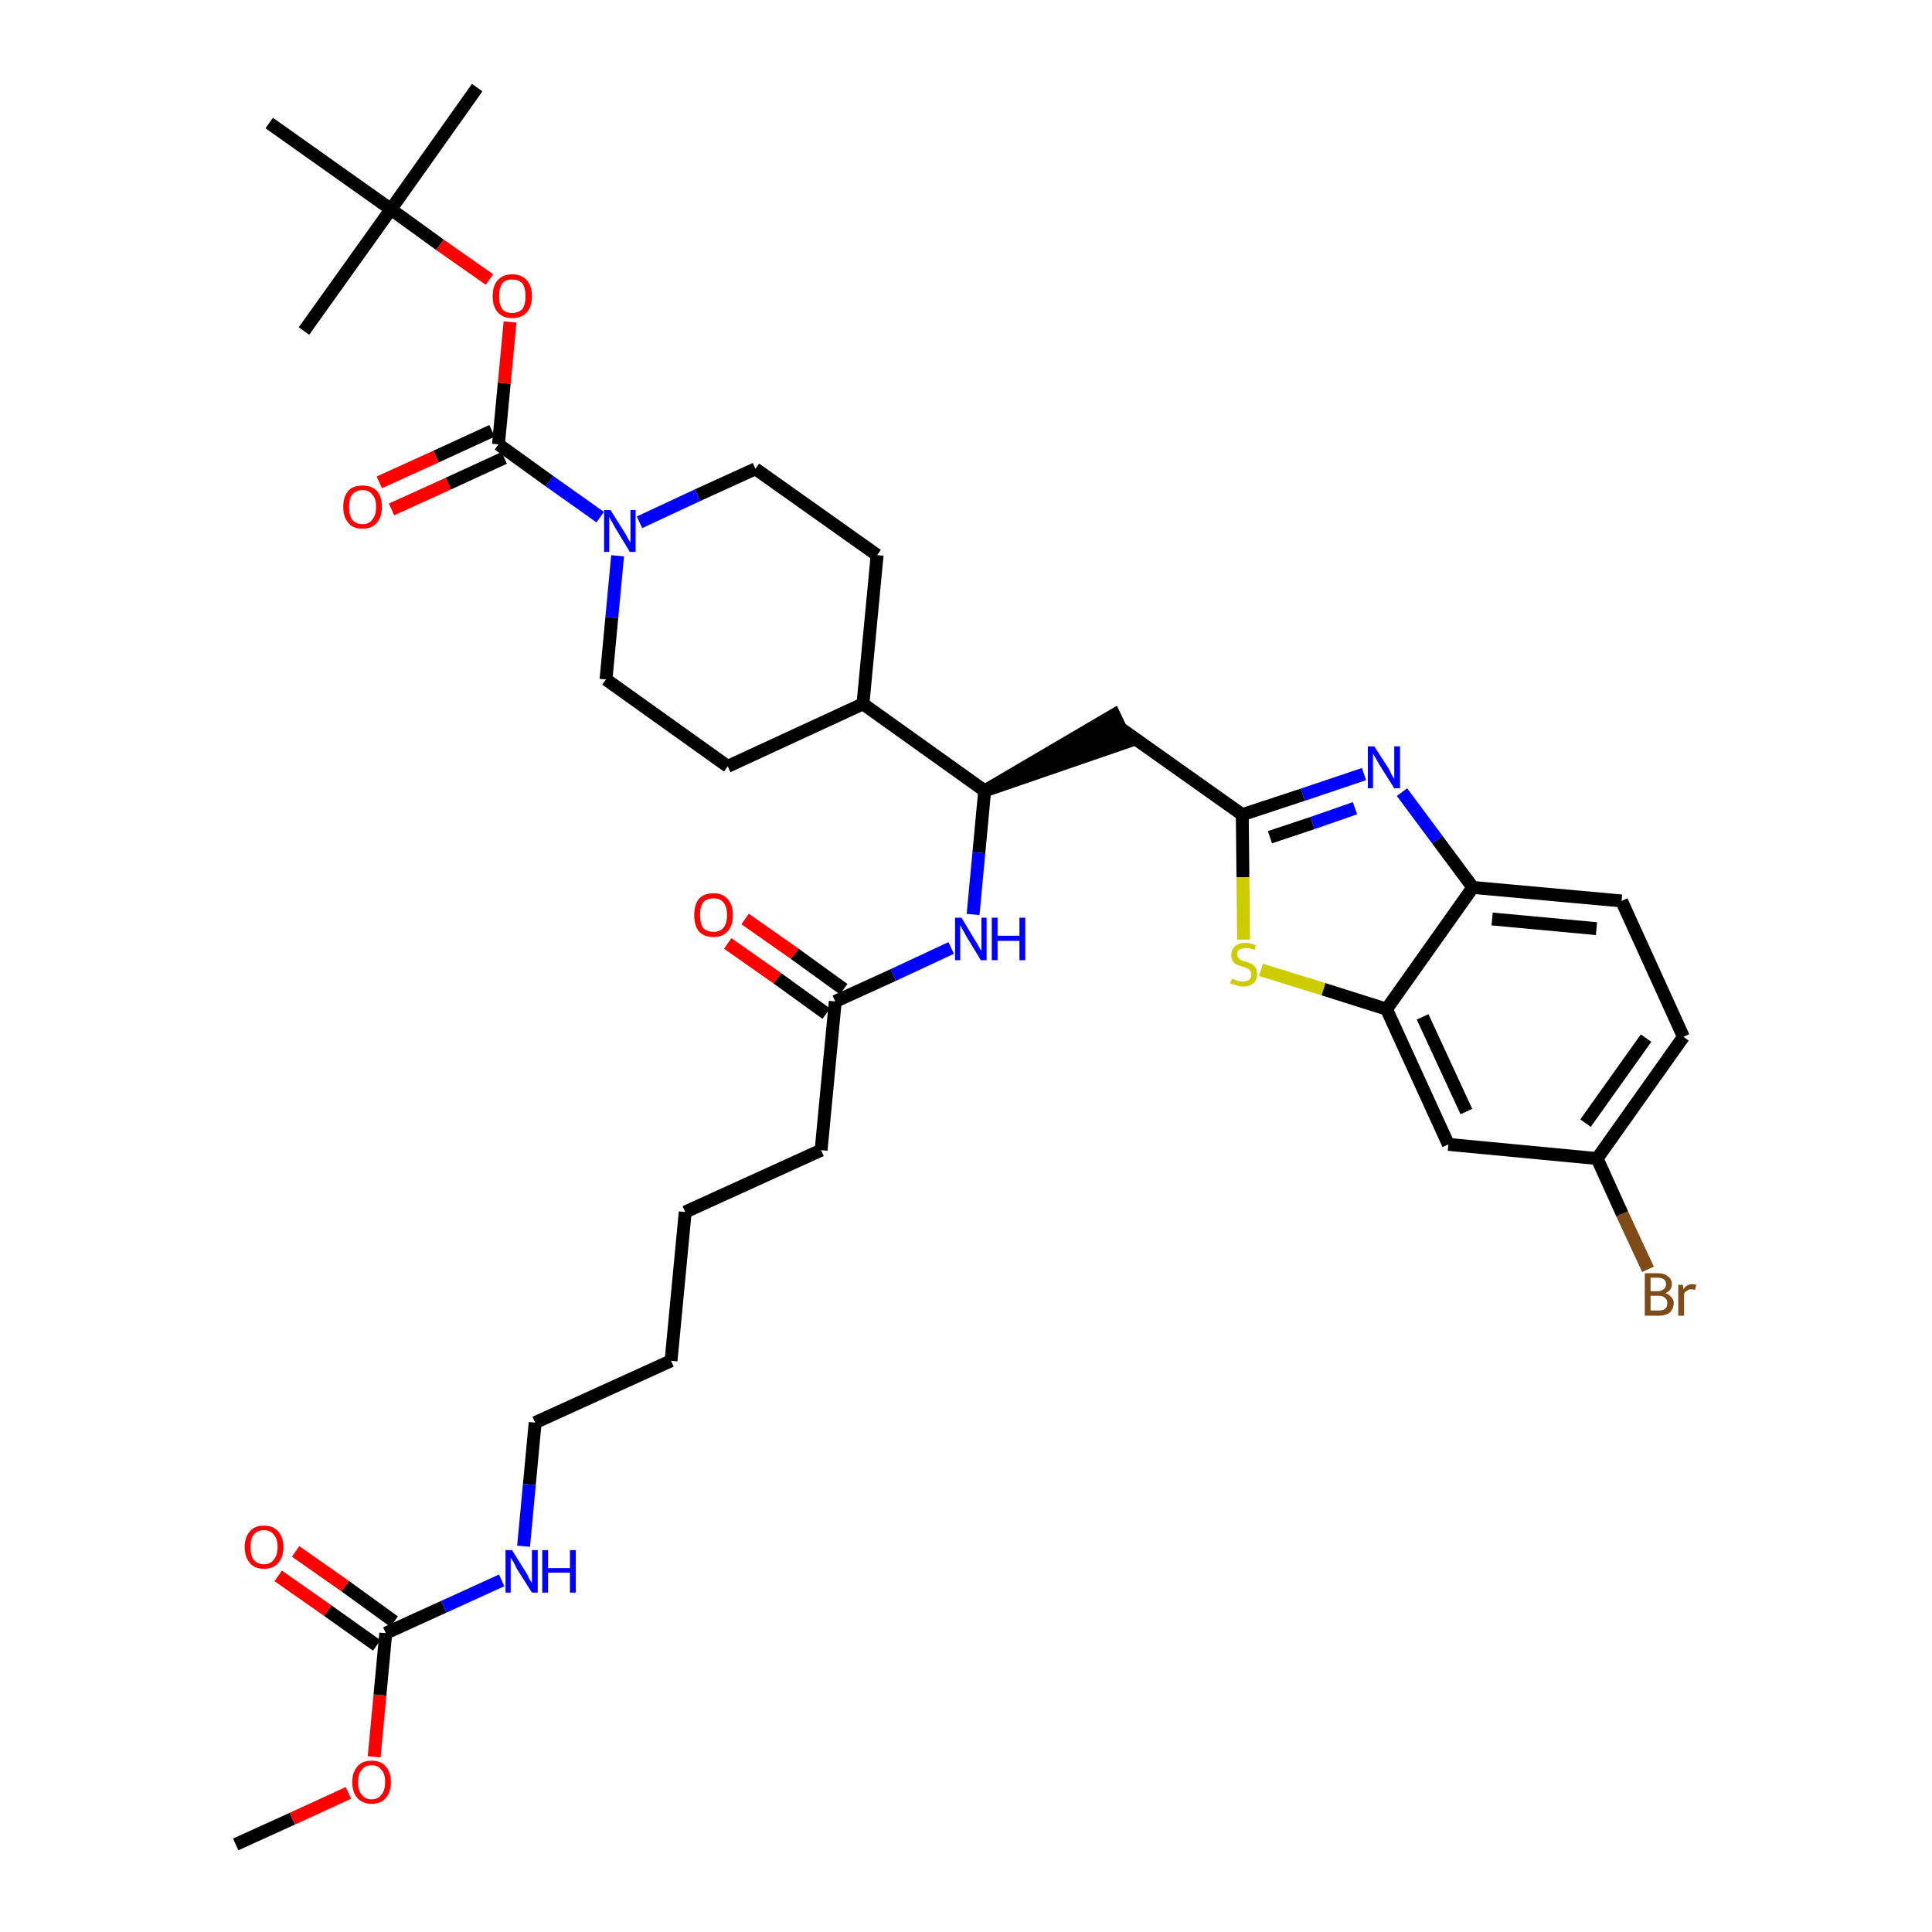 <?xml version='1.0' encoding='iso-8859-1'?>
<svg version='1.1' baseProfile='full'
              xmlns='http://www.w3.org/2000/svg'
                      xmlns:rdkit='http://www.rdkit.org/xml'
                      xmlns:xlink='http://www.w3.org/1999/xlink'
                  xml:space='preserve'
width='300px' height='300px' viewBox='0 0 300 300'>
<!-- END OF HEADER -->
<path class='bond-0 atom-0 atom-1' d='M 36.6,286.4 L 45.4,282.4' style='fill:none;fill-rule:evenodd;stroke:#000000;stroke-width:2.0px;stroke-linecap:butt;stroke-linejoin:miter;stroke-opacity:1' />
<path class='bond-0 atom-0 atom-1' d='M 45.4,282.4 L 54.1,278.4' style='fill:none;fill-rule:evenodd;stroke:#FF0000;stroke-width:2.0px;stroke-linecap:butt;stroke-linejoin:miter;stroke-opacity:1' />
<path class='bond-1 atom-1 atom-2' d='M 58.1,272.8 L 59.0,263.2' style='fill:none;fill-rule:evenodd;stroke:#FF0000;stroke-width:2.0px;stroke-linecap:butt;stroke-linejoin:miter;stroke-opacity:1' />
<path class='bond-1 atom-1 atom-2' d='M 59.0,263.2 L 59.9,253.6' style='fill:none;fill-rule:evenodd;stroke:#000000;stroke-width:2.0px;stroke-linecap:butt;stroke-linejoin:miter;stroke-opacity:1' />
<path class='bond-2 atom-2 atom-3' d='M 61.2,251.8 L 53.6,246.3' style='fill:none;fill-rule:evenodd;stroke:#000000;stroke-width:2.0px;stroke-linecap:butt;stroke-linejoin:miter;stroke-opacity:1' />
<path class='bond-2 atom-2 atom-3' d='M 53.6,246.3 L 45.9,240.9' style='fill:none;fill-rule:evenodd;stroke:#FF0000;stroke-width:2.0px;stroke-linecap:butt;stroke-linejoin:miter;stroke-opacity:1' />
<path class='bond-2 atom-2 atom-3' d='M 58.5,255.5 L 50.9,250.1' style='fill:none;fill-rule:evenodd;stroke:#000000;stroke-width:2.0px;stroke-linecap:butt;stroke-linejoin:miter;stroke-opacity:1' />
<path class='bond-2 atom-2 atom-3' d='M 50.9,250.1 L 43.2,244.7' style='fill:none;fill-rule:evenodd;stroke:#FF0000;stroke-width:2.0px;stroke-linecap:butt;stroke-linejoin:miter;stroke-opacity:1' />
<path class='bond-3 atom-2 atom-4' d='M 59.9,253.6 L 68.9,249.5' style='fill:none;fill-rule:evenodd;stroke:#000000;stroke-width:2.0px;stroke-linecap:butt;stroke-linejoin:miter;stroke-opacity:1' />
<path class='bond-3 atom-2 atom-4' d='M 68.9,249.5 L 77.9,245.4' style='fill:none;fill-rule:evenodd;stroke:#0000FF;stroke-width:2.0px;stroke-linecap:butt;stroke-linejoin:miter;stroke-opacity:1' />
<path class='bond-4 atom-4 atom-5' d='M 81.3,240.1 L 82.2,230.5' style='fill:none;fill-rule:evenodd;stroke:#0000FF;stroke-width:2.0px;stroke-linecap:butt;stroke-linejoin:miter;stroke-opacity:1' />
<path class='bond-4 atom-4 atom-5' d='M 82.2,230.5 L 83.1,220.9' style='fill:none;fill-rule:evenodd;stroke:#000000;stroke-width:2.0px;stroke-linecap:butt;stroke-linejoin:miter;stroke-opacity:1' />
<path class='bond-5 atom-5 atom-6' d='M 83.1,220.9 L 104.2,211.3' style='fill:none;fill-rule:evenodd;stroke:#000000;stroke-width:2.0px;stroke-linecap:butt;stroke-linejoin:miter;stroke-opacity:1' />
<path class='bond-6 atom-6 atom-7' d='M 104.2,211.3 L 106.4,188.2' style='fill:none;fill-rule:evenodd;stroke:#000000;stroke-width:2.0px;stroke-linecap:butt;stroke-linejoin:miter;stroke-opacity:1' />
<path class='bond-7 atom-7 atom-8' d='M 106.4,188.2 L 127.5,178.6' style='fill:none;fill-rule:evenodd;stroke:#000000;stroke-width:2.0px;stroke-linecap:butt;stroke-linejoin:miter;stroke-opacity:1' />
<path class='bond-8 atom-8 atom-9' d='M 127.5,178.6 L 129.7,155.5' style='fill:none;fill-rule:evenodd;stroke:#000000;stroke-width:2.0px;stroke-linecap:butt;stroke-linejoin:miter;stroke-opacity:1' />
<path class='bond-9 atom-9 atom-10' d='M 131.0,153.6 L 123.4,148.1' style='fill:none;fill-rule:evenodd;stroke:#000000;stroke-width:2.0px;stroke-linecap:butt;stroke-linejoin:miter;stroke-opacity:1' />
<path class='bond-9 atom-9 atom-10' d='M 123.4,148.1 L 115.7,142.7' style='fill:none;fill-rule:evenodd;stroke:#FF0000;stroke-width:2.0px;stroke-linecap:butt;stroke-linejoin:miter;stroke-opacity:1' />
<path class='bond-9 atom-9 atom-10' d='M 128.3,157.4 L 120.7,151.9' style='fill:none;fill-rule:evenodd;stroke:#000000;stroke-width:2.0px;stroke-linecap:butt;stroke-linejoin:miter;stroke-opacity:1' />
<path class='bond-9 atom-9 atom-10' d='M 120.7,151.9 L 113.0,146.5' style='fill:none;fill-rule:evenodd;stroke:#FF0000;stroke-width:2.0px;stroke-linecap:butt;stroke-linejoin:miter;stroke-opacity:1' />
<path class='bond-10 atom-9 atom-11' d='M 129.7,155.5 L 138.7,151.4' style='fill:none;fill-rule:evenodd;stroke:#000000;stroke-width:2.0px;stroke-linecap:butt;stroke-linejoin:miter;stroke-opacity:1' />
<path class='bond-10 atom-9 atom-11' d='M 138.7,151.4 L 147.7,147.2' style='fill:none;fill-rule:evenodd;stroke:#0000FF;stroke-width:2.0px;stroke-linecap:butt;stroke-linejoin:miter;stroke-opacity:1' />
<path class='bond-11 atom-11 atom-12' d='M 151.1,142.0 L 152.0,132.4' style='fill:none;fill-rule:evenodd;stroke:#0000FF;stroke-width:2.0px;stroke-linecap:butt;stroke-linejoin:miter;stroke-opacity:1' />
<path class='bond-11 atom-11 atom-12' d='M 152.0,132.4 L 152.9,122.8' style='fill:none;fill-rule:evenodd;stroke:#000000;stroke-width:2.0px;stroke-linecap:butt;stroke-linejoin:miter;stroke-opacity:1' />
<path class='bond-12 atom-12 atom-13' d='M 152.9,122.8 L 175.0,115.2 L 173.0,111.0 Z' style='fill:#000000;fill-rule:evenodd;fill-opacity:1;stroke:#000000;stroke-width:2.0px;stroke-linecap:butt;stroke-linejoin:miter;stroke-opacity:1;' />
<path class='bond-23 atom-12 atom-24' d='M 152.9,122.8 L 134.0,109.3' style='fill:none;fill-rule:evenodd;stroke:#000000;stroke-width:2.0px;stroke-linecap:butt;stroke-linejoin:miter;stroke-opacity:1' />
<path class='bond-13 atom-13 atom-14' d='M 174.0,113.1 L 192.9,126.5' style='fill:none;fill-rule:evenodd;stroke:#000000;stroke-width:2.0px;stroke-linecap:butt;stroke-linejoin:miter;stroke-opacity:1' />
<path class='bond-14 atom-14 atom-15' d='M 192.9,126.5 L 202.3,123.4' style='fill:none;fill-rule:evenodd;stroke:#000000;stroke-width:2.0px;stroke-linecap:butt;stroke-linejoin:miter;stroke-opacity:1' />
<path class='bond-14 atom-14 atom-15' d='M 202.3,123.4 L 211.8,120.2' style='fill:none;fill-rule:evenodd;stroke:#0000FF;stroke-width:2.0px;stroke-linecap:butt;stroke-linejoin:miter;stroke-opacity:1' />
<path class='bond-14 atom-14 atom-15' d='M 197.2,130.0 L 203.8,127.8' style='fill:none;fill-rule:evenodd;stroke:#000000;stroke-width:2.0px;stroke-linecap:butt;stroke-linejoin:miter;stroke-opacity:1' />
<path class='bond-14 atom-14 atom-15' d='M 203.8,127.8 L 210.4,125.5' style='fill:none;fill-rule:evenodd;stroke:#0000FF;stroke-width:2.0px;stroke-linecap:butt;stroke-linejoin:miter;stroke-opacity:1' />
<path class='bond-36 atom-23 atom-14' d='M 193.1,145.9 L 193.0,136.2' style='fill:none;fill-rule:evenodd;stroke:#CCCC00;stroke-width:2.0px;stroke-linecap:butt;stroke-linejoin:miter;stroke-opacity:1' />
<path class='bond-36 atom-23 atom-14' d='M 193.0,136.2 L 192.9,126.5' style='fill:none;fill-rule:evenodd;stroke:#000000;stroke-width:2.0px;stroke-linecap:butt;stroke-linejoin:miter;stroke-opacity:1' />
<path class='bond-15 atom-15 atom-16' d='M 217.7,123.0 L 223.2,130.4' style='fill:none;fill-rule:evenodd;stroke:#0000FF;stroke-width:2.0px;stroke-linecap:butt;stroke-linejoin:miter;stroke-opacity:1' />
<path class='bond-15 atom-15 atom-16' d='M 223.2,130.4 L 228.7,137.8' style='fill:none;fill-rule:evenodd;stroke:#000000;stroke-width:2.0px;stroke-linecap:butt;stroke-linejoin:miter;stroke-opacity:1' />
<path class='bond-16 atom-16 atom-17' d='M 228.7,137.8 L 251.8,139.9' style='fill:none;fill-rule:evenodd;stroke:#000000;stroke-width:2.0px;stroke-linecap:butt;stroke-linejoin:miter;stroke-opacity:1' />
<path class='bond-16 atom-16 atom-17' d='M 231.7,142.7 L 247.9,144.2' style='fill:none;fill-rule:evenodd;stroke:#000000;stroke-width:2.0px;stroke-linecap:butt;stroke-linejoin:miter;stroke-opacity:1' />
<path class='bond-38 atom-22 atom-16' d='M 215.3,156.7 L 228.7,137.8' style='fill:none;fill-rule:evenodd;stroke:#000000;stroke-width:2.0px;stroke-linecap:butt;stroke-linejoin:miter;stroke-opacity:1' />
<path class='bond-17 atom-17 atom-18' d='M 251.8,139.9 L 261.4,161.0' style='fill:none;fill-rule:evenodd;stroke:#000000;stroke-width:2.0px;stroke-linecap:butt;stroke-linejoin:miter;stroke-opacity:1' />
<path class='bond-18 atom-18 atom-19' d='M 261.4,161.0 L 248.0,179.9' style='fill:none;fill-rule:evenodd;stroke:#000000;stroke-width:2.0px;stroke-linecap:butt;stroke-linejoin:miter;stroke-opacity:1' />
<path class='bond-18 atom-18 atom-19' d='M 255.6,161.2 L 246.2,174.4' style='fill:none;fill-rule:evenodd;stroke:#000000;stroke-width:2.0px;stroke-linecap:butt;stroke-linejoin:miter;stroke-opacity:1' />
<path class='bond-19 atom-19 atom-20' d='M 248.0,179.9 L 251.9,188.5' style='fill:none;fill-rule:evenodd;stroke:#000000;stroke-width:2.0px;stroke-linecap:butt;stroke-linejoin:miter;stroke-opacity:1' />
<path class='bond-19 atom-19 atom-20' d='M 251.9,188.5 L 255.9,197.1' style='fill:none;fill-rule:evenodd;stroke:#7F4C19;stroke-width:2.0px;stroke-linecap:butt;stroke-linejoin:miter;stroke-opacity:1' />
<path class='bond-20 atom-19 atom-21' d='M 248.0,179.9 L 224.9,177.7' style='fill:none;fill-rule:evenodd;stroke:#000000;stroke-width:2.0px;stroke-linecap:butt;stroke-linejoin:miter;stroke-opacity:1' />
<path class='bond-21 atom-21 atom-22' d='M 224.9,177.7 L 215.3,156.7' style='fill:none;fill-rule:evenodd;stroke:#000000;stroke-width:2.0px;stroke-linecap:butt;stroke-linejoin:miter;stroke-opacity:1' />
<path class='bond-21 atom-21 atom-22' d='M 227.7,172.6 L 220.9,157.9' style='fill:none;fill-rule:evenodd;stroke:#000000;stroke-width:2.0px;stroke-linecap:butt;stroke-linejoin:miter;stroke-opacity:1' />
<path class='bond-22 atom-22 atom-23' d='M 215.3,156.7 L 205.5,153.6' style='fill:none;fill-rule:evenodd;stroke:#000000;stroke-width:2.0px;stroke-linecap:butt;stroke-linejoin:miter;stroke-opacity:1' />
<path class='bond-22 atom-22 atom-23' d='M 205.5,153.6 L 195.8,150.6' style='fill:none;fill-rule:evenodd;stroke:#CCCC00;stroke-width:2.0px;stroke-linecap:butt;stroke-linejoin:miter;stroke-opacity:1' />
<path class='bond-24 atom-24 atom-25' d='M 134.0,109.3 L 136.2,86.2' style='fill:none;fill-rule:evenodd;stroke:#000000;stroke-width:2.0px;stroke-linecap:butt;stroke-linejoin:miter;stroke-opacity:1' />
<path class='bond-37 atom-36 atom-24' d='M 113.0,119.0 L 134.0,109.3' style='fill:none;fill-rule:evenodd;stroke:#000000;stroke-width:2.0px;stroke-linecap:butt;stroke-linejoin:miter;stroke-opacity:1' />
<path class='bond-25 atom-25 atom-26' d='M 136.2,86.2 L 117.3,72.8' style='fill:none;fill-rule:evenodd;stroke:#000000;stroke-width:2.0px;stroke-linecap:butt;stroke-linejoin:miter;stroke-opacity:1' />
<path class='bond-26 atom-26 atom-27' d='M 117.3,72.8 L 108.3,76.9' style='fill:none;fill-rule:evenodd;stroke:#000000;stroke-width:2.0px;stroke-linecap:butt;stroke-linejoin:miter;stroke-opacity:1' />
<path class='bond-26 atom-26 atom-27' d='M 108.3,76.9 L 99.3,81.1' style='fill:none;fill-rule:evenodd;stroke:#0000FF;stroke-width:2.0px;stroke-linecap:butt;stroke-linejoin:miter;stroke-opacity:1' />
<path class='bond-27 atom-27 atom-28' d='M 93.2,80.3 L 85.3,74.7' style='fill:none;fill-rule:evenodd;stroke:#0000FF;stroke-width:2.0px;stroke-linecap:butt;stroke-linejoin:miter;stroke-opacity:1' />
<path class='bond-27 atom-27 atom-28' d='M 85.3,74.7 L 77.4,69.0' style='fill:none;fill-rule:evenodd;stroke:#000000;stroke-width:2.0px;stroke-linecap:butt;stroke-linejoin:miter;stroke-opacity:1' />
<path class='bond-34 atom-27 atom-35' d='M 95.9,86.3 L 95.0,95.9' style='fill:none;fill-rule:evenodd;stroke:#0000FF;stroke-width:2.0px;stroke-linecap:butt;stroke-linejoin:miter;stroke-opacity:1' />
<path class='bond-34 atom-27 atom-35' d='M 95.0,95.9 L 94.1,105.5' style='fill:none;fill-rule:evenodd;stroke:#000000;stroke-width:2.0px;stroke-linecap:butt;stroke-linejoin:miter;stroke-opacity:1' />
<path class='bond-28 atom-28 atom-29' d='M 76.4,66.9 L 67.7,70.9' style='fill:none;fill-rule:evenodd;stroke:#000000;stroke-width:2.0px;stroke-linecap:butt;stroke-linejoin:miter;stroke-opacity:1' />
<path class='bond-28 atom-28 atom-29' d='M 67.7,70.9 L 58.9,74.9' style='fill:none;fill-rule:evenodd;stroke:#FF0000;stroke-width:2.0px;stroke-linecap:butt;stroke-linejoin:miter;stroke-opacity:1' />
<path class='bond-28 atom-28 atom-29' d='M 78.3,71.1 L 69.6,75.1' style='fill:none;fill-rule:evenodd;stroke:#000000;stroke-width:2.0px;stroke-linecap:butt;stroke-linejoin:miter;stroke-opacity:1' />
<path class='bond-28 atom-28 atom-29' d='M 69.6,75.1 L 60.8,79.1' style='fill:none;fill-rule:evenodd;stroke:#FF0000;stroke-width:2.0px;stroke-linecap:butt;stroke-linejoin:miter;stroke-opacity:1' />
<path class='bond-29 atom-28 atom-30' d='M 77.4,69.0 L 78.3,59.5' style='fill:none;fill-rule:evenodd;stroke:#000000;stroke-width:2.0px;stroke-linecap:butt;stroke-linejoin:miter;stroke-opacity:1' />
<path class='bond-29 atom-28 atom-30' d='M 78.3,59.5 L 79.2,50.0' style='fill:none;fill-rule:evenodd;stroke:#FF0000;stroke-width:2.0px;stroke-linecap:butt;stroke-linejoin:miter;stroke-opacity:1' />
<path class='bond-30 atom-30 atom-31' d='M 76.0,43.4 L 68.3,38.0' style='fill:none;fill-rule:evenodd;stroke:#FF0000;stroke-width:2.0px;stroke-linecap:butt;stroke-linejoin:miter;stroke-opacity:1' />
<path class='bond-30 atom-30 atom-31' d='M 68.3,38.0 L 60.7,32.5' style='fill:none;fill-rule:evenodd;stroke:#000000;stroke-width:2.0px;stroke-linecap:butt;stroke-linejoin:miter;stroke-opacity:1' />
<path class='bond-31 atom-31 atom-32' d='M 60.7,32.5 L 74.1,13.6' style='fill:none;fill-rule:evenodd;stroke:#000000;stroke-width:2.0px;stroke-linecap:butt;stroke-linejoin:miter;stroke-opacity:1' />
<path class='bond-32 atom-31 atom-33' d='M 60.7,32.5 L 47.2,51.4' style='fill:none;fill-rule:evenodd;stroke:#000000;stroke-width:2.0px;stroke-linecap:butt;stroke-linejoin:miter;stroke-opacity:1' />
<path class='bond-33 atom-31 atom-34' d='M 60.7,32.5 L 41.8,19.1' style='fill:none;fill-rule:evenodd;stroke:#000000;stroke-width:2.0px;stroke-linecap:butt;stroke-linejoin:miter;stroke-opacity:1' />
<path class='bond-35 atom-35 atom-36' d='M 94.1,105.5 L 113.0,119.0' style='fill:none;fill-rule:evenodd;stroke:#000000;stroke-width:2.0px;stroke-linecap:butt;stroke-linejoin:miter;stroke-opacity:1' />
<path  class='atom-1' d='M 54.7 276.7
Q 54.7 275.2, 55.5 274.3
Q 56.2 273.4, 57.7 273.4
Q 59.2 273.4, 59.9 274.3
Q 60.7 275.2, 60.7 276.7
Q 60.7 278.3, 59.9 279.2
Q 59.1 280.1, 57.7 280.1
Q 56.3 280.1, 55.5 279.2
Q 54.7 278.3, 54.7 276.7
M 57.7 279.4
Q 58.7 279.4, 59.2 278.7
Q 59.8 278.1, 59.8 276.7
Q 59.8 275.4, 59.2 274.8
Q 58.7 274.1, 57.7 274.1
Q 56.7 274.1, 56.2 274.8
Q 55.6 275.4, 55.6 276.7
Q 55.6 278.1, 56.2 278.7
Q 56.7 279.4, 57.7 279.4
' fill='#FF0000'/>
<path  class='atom-3' d='M 38.0 240.2
Q 38.0 238.7, 38.8 237.8
Q 39.5 236.9, 41.0 236.9
Q 42.4 236.9, 43.2 237.8
Q 44.0 238.7, 44.0 240.2
Q 44.0 241.8, 43.2 242.7
Q 42.4 243.6, 41.0 243.6
Q 39.5 243.6, 38.8 242.7
Q 38.0 241.8, 38.0 240.2
M 41.0 242.9
Q 42.0 242.9, 42.5 242.2
Q 43.1 241.5, 43.1 240.2
Q 43.1 238.9, 42.5 238.3
Q 42.0 237.6, 41.0 237.6
Q 40.0 237.6, 39.4 238.3
Q 38.9 238.9, 38.9 240.2
Q 38.9 241.6, 39.4 242.2
Q 40.0 242.9, 41.0 242.9
' fill='#FF0000'/>
<path  class='atom-4' d='M 79.5 240.7
L 81.7 244.2
Q 81.9 244.5, 82.2 245.2
Q 82.6 245.8, 82.6 245.8
L 82.6 240.7
L 83.5 240.7
L 83.5 247.3
L 82.6 247.3
L 80.2 243.5
Q 80.0 243.0, 79.7 242.5
Q 79.4 242.0, 79.3 241.9
L 79.3 247.3
L 78.5 247.3
L 78.5 240.7
L 79.5 240.7
' fill='#0000FF'/>
<path  class='atom-4' d='M 84.2 240.7
L 85.1 240.7
L 85.1 243.5
L 88.5 243.5
L 88.5 240.7
L 89.4 240.7
L 89.4 247.3
L 88.5 247.3
L 88.5 244.2
L 85.1 244.2
L 85.1 247.3
L 84.2 247.3
L 84.2 240.7
' fill='#0000FF'/>
<path  class='atom-10' d='M 107.8 142.1
Q 107.8 140.5, 108.5 139.6
Q 109.3 138.7, 110.8 138.7
Q 112.2 138.7, 113.0 139.6
Q 113.8 140.5, 113.8 142.1
Q 113.8 143.7, 113.0 144.6
Q 112.2 145.5, 110.8 145.5
Q 109.3 145.5, 108.5 144.6
Q 107.8 143.7, 107.8 142.1
M 110.8 144.7
Q 111.8 144.7, 112.3 144.1
Q 112.9 143.4, 112.9 142.1
Q 112.9 140.8, 112.3 140.1
Q 111.8 139.5, 110.8 139.5
Q 109.8 139.5, 109.2 140.1
Q 108.7 140.8, 108.7 142.1
Q 108.7 143.4, 109.2 144.1
Q 109.8 144.7, 110.8 144.7
' fill='#FF0000'/>
<path  class='atom-11' d='M 149.3 142.5
L 151.4 146.0
Q 151.7 146.4, 152.0 147.0
Q 152.3 147.6, 152.4 147.6
L 152.4 142.5
L 153.2 142.5
L 153.2 149.1
L 152.3 149.1
L 150.0 145.3
Q 149.8 144.9, 149.5 144.4
Q 149.2 143.8, 149.1 143.7
L 149.1 149.1
L 148.3 149.1
L 148.3 142.5
L 149.3 142.5
' fill='#0000FF'/>
<path  class='atom-11' d='M 154.0 142.5
L 154.9 142.5
L 154.9 145.3
L 158.3 145.3
L 158.3 142.5
L 159.2 142.5
L 159.2 149.1
L 158.3 149.1
L 158.3 146.1
L 154.9 146.1
L 154.9 149.1
L 154.0 149.1
L 154.0 142.5
' fill='#0000FF'/>
<path  class='atom-15' d='M 213.4 115.9
L 215.6 119.3
Q 215.8 119.7, 216.1 120.3
Q 216.5 120.9, 216.5 121.0
L 216.5 115.9
L 217.4 115.9
L 217.4 122.4
L 216.5 122.4
L 214.1 118.6
Q 213.9 118.2, 213.6 117.7
Q 213.3 117.2, 213.2 117.0
L 213.2 122.4
L 212.4 122.4
L 212.4 115.9
L 213.4 115.9
' fill='#0000FF'/>
<path  class='atom-20' d='M 258.6 200.8
Q 259.2 201.0, 259.5 201.4
Q 259.9 201.8, 259.9 202.3
Q 259.9 203.2, 259.3 203.8
Q 258.7 204.3, 257.6 204.3
L 255.4 204.3
L 255.4 197.7
L 257.3 197.7
Q 258.5 197.7, 259.0 198.2
Q 259.6 198.6, 259.6 199.4
Q 259.6 200.4, 258.6 200.8
M 256.3 198.4
L 256.3 200.5
L 257.3 200.5
Q 258.0 200.5, 258.3 200.2
Q 258.7 200.0, 258.7 199.4
Q 258.7 198.4, 257.3 198.4
L 256.3 198.4
M 257.6 203.5
Q 258.2 203.5, 258.6 203.2
Q 258.9 202.9, 258.9 202.3
Q 258.9 201.8, 258.5 201.5
Q 258.2 201.2, 257.5 201.2
L 256.3 201.2
L 256.3 203.5
L 257.6 203.5
' fill='#7F4C19'/>
<path  class='atom-20' d='M 261.3 199.5
L 261.4 200.2
Q 261.9 199.4, 262.8 199.4
Q 263.0 199.4, 263.4 199.5
L 263.2 200.3
Q 262.8 200.2, 262.6 200.2
Q 262.2 200.2, 262.0 200.4
Q 261.7 200.5, 261.5 200.9
L 261.5 204.3
L 260.6 204.3
L 260.6 199.5
L 261.3 199.5
' fill='#7F4C19'/>
<path  class='atom-23' d='M 191.3 152.0
Q 191.4 152.0, 191.7 152.1
Q 192.0 152.3, 192.3 152.3
Q 192.6 152.4, 193.0 152.4
Q 193.6 152.4, 194.0 152.1
Q 194.3 151.8, 194.3 151.3
Q 194.3 150.9, 194.1 150.7
Q 194.0 150.5, 193.7 150.4
Q 193.4 150.2, 192.9 150.1
Q 192.4 149.9, 192.0 149.8
Q 191.7 149.6, 191.4 149.2
Q 191.2 148.9, 191.2 148.3
Q 191.2 147.5, 191.7 147.0
Q 192.3 146.4, 193.4 146.4
Q 194.2 146.4, 195.0 146.8
L 194.8 147.5
Q 194.0 147.2, 193.4 147.2
Q 192.8 147.2, 192.4 147.5
Q 192.1 147.7, 192.1 148.2
Q 192.1 148.5, 192.3 148.7
Q 192.5 149.0, 192.7 149.1
Q 193.0 149.2, 193.4 149.3
Q 194.0 149.5, 194.4 149.7
Q 194.7 149.9, 195.0 150.3
Q 195.2 150.6, 195.2 151.3
Q 195.2 152.2, 194.6 152.7
Q 194.0 153.2, 193.0 153.2
Q 192.4 153.2, 192.0 153.0
Q 191.6 152.9, 191.0 152.7
L 191.3 152.0
' fill='#CCCC00'/>
<path  class='atom-27' d='M 94.8 79.2
L 97.0 82.7
Q 97.2 83.0, 97.5 83.6
Q 97.9 84.2, 97.9 84.3
L 97.9 79.2
L 98.7 79.2
L 98.7 85.7
L 97.8 85.7
L 95.5 81.9
Q 95.3 81.5, 95.0 81.0
Q 94.7 80.5, 94.6 80.3
L 94.6 85.7
L 93.8 85.7
L 93.8 79.2
L 94.8 79.2
' fill='#0000FF'/>
<path  class='atom-29' d='M 53.3 78.7
Q 53.3 77.1, 54.1 76.2
Q 54.8 75.4, 56.3 75.4
Q 57.7 75.4, 58.5 76.2
Q 59.3 77.1, 59.3 78.7
Q 59.3 80.3, 58.5 81.2
Q 57.7 82.1, 56.3 82.1
Q 54.8 82.1, 54.1 81.2
Q 53.3 80.3, 53.3 78.7
M 56.3 81.4
Q 57.3 81.4, 57.8 80.7
Q 58.4 80.0, 58.4 78.7
Q 58.4 77.4, 57.8 76.8
Q 57.3 76.1, 56.3 76.1
Q 55.3 76.1, 54.7 76.8
Q 54.2 77.4, 54.2 78.7
Q 54.2 80.0, 54.7 80.7
Q 55.3 81.4, 56.3 81.4
' fill='#FF0000'/>
<path  class='atom-30' d='M 76.5 46.0
Q 76.5 44.4, 77.3 43.5
Q 78.1 42.6, 79.5 42.6
Q 81.0 42.6, 81.8 43.5
Q 82.6 44.4, 82.6 46.0
Q 82.6 47.6, 81.8 48.5
Q 81.0 49.4, 79.5 49.4
Q 78.1 49.4, 77.3 48.5
Q 76.5 47.6, 76.5 46.0
M 79.5 48.6
Q 80.5 48.6, 81.1 48.0
Q 81.6 47.3, 81.6 46.0
Q 81.6 44.7, 81.1 44.0
Q 80.5 43.4, 79.5 43.4
Q 78.5 43.4, 78.0 44.0
Q 77.5 44.7, 77.5 46.0
Q 77.5 47.3, 78.0 48.0
Q 78.5 48.6, 79.5 48.6
' fill='#FF0000'/>
</svg>

